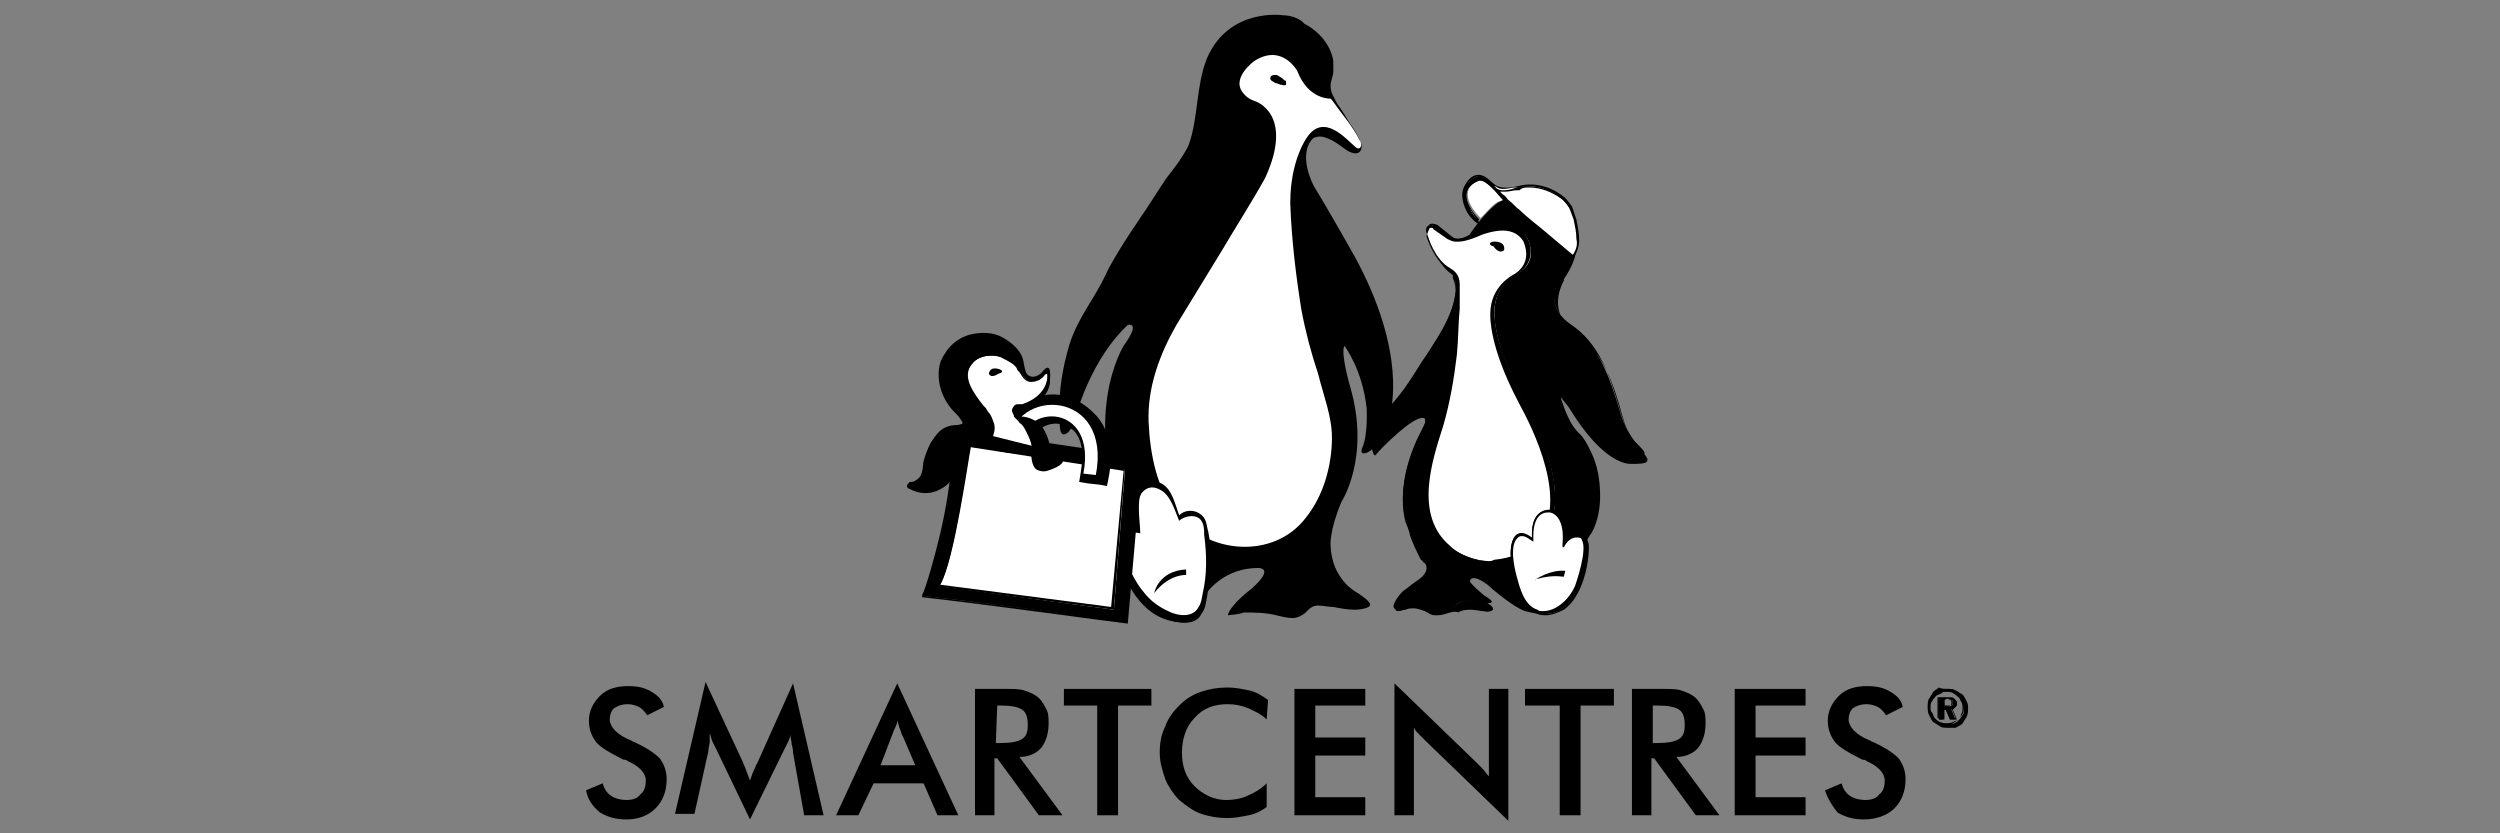 <?xml version="1.0" encoding="UTF-8"?> <svg xmlns="http://www.w3.org/2000/svg" xmlns:xlink="http://www.w3.org/1999/xlink" version="1.1" id="Layer_1" x="0px" y="0px" viewBox="0 0 180 60" style="enable-background:new 0 0 180 60;" xml:space="preserve"><rect x="0" y="0" width="180" height="60" fill="#808080" stroke="none"/> <style type="text/css"> .st0{fill:#FFFFFF;} </style> <path d="M92.4,1.1c0,0-3.9-0.6-5.5,3.1c-0.8,2-0.6,4.2-1.3,6.2c0,0-0.3,0.8-1.6,2.4c0,0-0.8,1.2-1.5,2.3c0,0-2.3,3.3-2.9,4.7 c-0.8,1.7-2,3.1-2.6,5c-0.5,1.7-0.8,3.4-0.7,5.1c0,0.5-0.1,1.7,0.5,1.3c0.4-0.2,0.7-1.3,0.8-1.7c0,0,1.1-3.8,3.6-6.1 c0,0,1-0.3-0.3,1.5c0,0-3.3,5.3,0.5,13.4c0,0-1.8-0.3-1.1,1.5c0.8,2.4,2.1,5.1,5.1,5c0.9,0,1.1-1,1.2-1.7c0,0,1.1-2.1,3.8-2.2 c0,0,1.6-0.2-0.3,1.5c0,0-1.5,1.1-1.7,1.9c0,0,1.1-0.1,1.1-0.2c0.8,0,1.6,0,2.4,0.2c0.4,0.1,0.8,0.2,1.2,0.2c0.3,0,0.7-0.2,0.9-0.4 c0.3-0.3,0.5-0.5,0.9-0.5s0.7,0.1,1.1,0.1c0.5,0.1,1,0.2,1.6,0.2c0.2,0,1.3-0.1,1-0.5c-0.2-0.3-0.7-0.6-1-0.8c0,0-1.7-0.9-1.8-3.3 c0,0-0.1-1.1,0.8-3.2c0,0,2.1-3.2,0.6-8.3c0,0-0.7-2.4-0.4-2.9c0,0,1.3,1.7,1.6,4.5c0,0,0.1,1.9-0.3,2.8c0,0-0.3,0.6,0.3,0.4 c0,0,1.2-0.4,1.7-2.9c0,0,1.3-4.2-2.6-11.3c0,0-1.8-3.2-2.9-5c0,0-1.2-2.2-0.1-3.4c0.2-0.2,0.7-0.2,0.9-0.1c0.7,0.2,1.2,0.7,1.7,1 c0.2,0.1,0.5,0.2,0.7,0.1c0.2-0.1,0.3-0.4,0.2-0.7c-0.2-0.5-0.5-1-0.8-1.4c-0.3-0.5-0.6-1-0.9-1.4c-0.2-0.4-0.5-0.8-0.5-1.3 c0-0.4,0.2-0.7,0.2-1.1c0-0.2,0-0.5,0-0.7c-0.1-0.7-0.5-1.4-1-1.9c-0.3-0.3-0.7-0.6-1.1-0.8C93.7,1.4,93,1.1,92.4,1.1"></path> <path class="st0" d="M95.9,31.5c0,2-0.6,4.2-1.9,5.8c-2.3,3-7.1,2.6-9.3-0.3c-1.4-1.8-1.9-4.3-2-6.6c-0.1-2.5,0.8-4.9,2-7 c1.1-1.8,2.2-3.6,3.3-5.4c1-1.7,2.1-3.4,3.1-5.2c2.1-4.6-0.7-5.5-0.7-5.5c-0.6-0.2-0.8-0.5-0.8-0.5c-1.1-1.1,0.7-2.4,0.7-2.4 c2-1.3,3.1,0.7,3.1,0.7c0.8,2.1,2.4,2,2.4,2l0.1,0.1c0.7,1,1.5,1.9,2,2.9c0.1,0.1,0.1,0.3,0.1,0.4c-0.1,0.3-0.3,0.2-0.5,0 c-0.6-0.5-2.2-2.4-3.4-0.6c0,0-1.2,1.6-1.2,4.7v0.1c0.1,2.6,0.4,5.1,0.8,7.6c0.3,1.6,0.7,3.1,1.2,4.6C95.3,28.5,95.9,30,95.9,31.5"></path> <path d="M92.5,5.8L92.5,5.8c-0.1-0.1-0.2-0.2-0.4-0.3c-0.1-0.1-0.2-0.1-0.3-0.1c-0.1,0-0.2,0-0.3,0.1c-0.1,0.2,0,0.3,0.2,0.4 C91.8,6,92,6,92.2,6.1c0.1,0,0.3,0.1,0.4,0V6C92.6,5.8,92.6,5.8,92.5,5.8"></path> <path d="M102.4,29.8c0.5,0.2,0.1,0.9,0,1.1c0,0-2,3.4-1.2,6.5c0.1,0.3,0.2,0.6,0.3,0.9c0.2,0.6,0.5,1.2,0.8,1.8 c0.1,0.2,0.4,0.5,0.4,0.7c0.1,0.5-0.5,0.9-0.8,1.1c-0.3,0.2-0.5,0.4-0.8,0.6c-0.2,0.1-1,1.1-0.7,1.3c0,0,0.1,0,0.2,0 c0.4,0,0.7-0.2,1.1-0.2c0.3,0,0.6,0.1,0.9,0.2c0.3,0.1,0.5,0.3,0.8,0.3c0.5,0.1,1.1-0.2,1.5-0.6c0.5-0.4,1.4-0.2,1.9-0.1 c0,0,1.3,0.2,0.1-0.5c0,0-1-0.8-1.1-1.1c0,0-0.4-1.3,1.4-0.1c0,0,1.8,1.6,2.7,1.8c0.8,0.3,1.6,0.4,2.4-0.2c1.3-1,1.7-2.9,1.6-4.4 l0.5-0.9c0,0,0.7-1.1,0.6-3.1c-0.1-2.5-1.2-3.6-1.2-3.6c-1.1-1-1.5-2.7-1.5-2.7c-0.5-1.4,0.7,0.3,0.7,0.3c2.4,4.1,4.3,4,4.3,4 c0.2,0,1,0,1.1-0.2s-0.5-0.7-0.7-0.9c-0.5-0.7-0.9-1.5-1.1-2.3c-0.7-2.3-1.5-4.7-3.6-6.2c-1.3-0.9-1.4-2.4-0.6-3.7 c0.6-0.9,1.1-1.8,0.8-2.9c-0.5-1.9-3.3-3.1-5.1-2.2c0,0-0.9,0.5-2.2,2.4c0,0-0.9,0.6-1.4,0.1l-1-0.8c0,0-1-0.5-0.6,0.8 c0,0,0.5,1.8,1.6,2.4l0.1,0.2c0.7,1.7-0.5,3.8-1.4,5.2c-1,1.5-2.1,3.6-3.4,4.8c-0.8,0.7-1.2,1.3-0.9,2.4l0.1,0.3 C98.8,32.4,101.6,29.5,102.4,29.8"></path> <g> <path d="M103.5,44.3c-0.1,0-0.1,0-0.2,0c-0.2,0-0.4-0.1-0.5-0.2c-0.1,0-0.2-0.1-0.2-0.1c-0.3-0.1-0.6-0.2-0.8-0.2 c-0.2,0-0.4,0-0.6,0.1c-0.2,0-0.3,0.1-0.5,0.1c-0.1,0-0.2,0-0.2-0.1c-0.1,0-0.1-0.1-0.1-0.2c0-0.4,0.8-1.2,0.8-1.2 c0.3-0.2,0.5-0.4,0.8-0.6c0.6-0.4,0.8-0.7,0.8-1c0-0.2-0.1-0.3-0.3-0.4c-0.1-0.1-0.1-0.2-0.2-0.2c-0.3-0.6-0.6-1.2-0.8-1.8v-0.1 c-0.1-0.3-0.2-0.6-0.3-0.8c-0.8-3.1,1.1-6.4,1.2-6.6c0,0,0,0,0-0.1c0.1-0.2,0.3-0.5,0.2-0.7c0-0.1-0.1-0.1-0.1-0.1l0,0 c-0.7-0.2-3.1,2.2-3.4,2.6L99,32.8l-0.1-0.1l0,0l-0.1-0.3c-0.4-1.2,0.2-1.8,0.9-2.5c1-0.9,1.9-2.3,2.7-3.6c0.3-0.4,0.5-0.8,0.8-1.2 c1-1.5,2.1-3.5,1.4-5.1c0,0,0,0,0-0.1v-0.1c-1.1-0.7-1.6-2.4-1.7-2.4c-0.1-0.4-0.1-0.7,0.1-0.9c0.2-0.2,0.6,0,0.7,0l0,0l1,0.8 c0.4,0.4,1.2-0.1,1.3-0.1c1.3-1.9,2.2-2.4,2.2-2.4c0.8-0.4,2-0.4,3,0c1.1,0.5,1.9,1.3,2.2,2.3c0.3,1.1-0.2,2.1-0.8,3v0.1 c-0.6,1.1-0.7,2.6,0.6,3.5c2.2,1.5,3,4,3.6,6.2c0.2,0.7,0.5,1.6,1.1,2.3c0,0.1,0.1,0.1,0.2,0.2c0.3,0.3,0.6,0.6,0.5,0.8 s-0.6,0.2-1.1,0.2h-0.1c-0.1,0-1.9,0.1-4.4-4c-0.2-0.3-0.5-0.6-0.6-0.8c0,0.1,0,0.2,0.1,0.4c0,0,0.5,1.7,1.5,2.7 c0,0,1.1,1.1,1.2,3.6c0.1,2-0.6,3.1-0.7,3.2l-0.5,0.8c0,1-0.1,3.3-1.7,4.5c-0.8,0.6-1.7,0.4-2.5,0.2c-0.9-0.3-2.6-1.8-2.7-1.9 c-0.8-0.6-1.1-0.5-1.2-0.4s-0.1,0.4-0.1,0.5c0.1,0.2,0.7,0.8,1.1,1.1c0.5,0.3,0.6,0.4,0.6,0.6c-0.1,0.1-0.3,0.2-0.7,0.1h-0.1 c-0.5-0.1-1.3-0.2-1.7,0.1C104.6,43.9,104.1,44.3,103.5,44.3z M101.7,43.5L101.7,43.5c0.4,0,0.7,0.1,1,0.2c0.1,0,0.2,0.1,0.3,0.1 c0.2,0.1,0.3,0.2,0.5,0.2c0.6,0.1,1.1-0.3,1.4-0.5c0.5-0.4,1.4-0.3,1.9-0.2h0.1c0.2,0,0.4,0,0.5,0c0,0-0.1-0.1-0.5-0.3 c-0.1-0.1-1.1-0.8-1.2-1.2c0-0.1-0.1-0.5,0.1-0.7c0.3-0.2,0.7,0,1.4,0.4c0,0,1.8,1.6,2.6,1.8c0.8,0.2,1.6,0.4,2.3-0.1 c1.6-1.2,1.6-3.6,1.6-4.4l0,0l0.5-0.9c0,0,0.7-1.1,0.6-3.1c-0.1-2.4-1.1-3.5-1.1-3.5c-1.1-1-1.5-2.7-1.5-2.7 c-0.1-0.4-0.1-0.6,0-0.7c0.1,0,0.2-0.1,0.9,0.9c2.4,4,4.2,3.9,4.2,3.9h0.1c0.5,0,0.9,0,0.9-0.1c0.1-0.1-0.3-0.4-0.4-0.6 c-0.1-0.1-0.2-0.2-0.2-0.2c-0.6-0.7-0.9-1.7-1.1-2.4c-0.7-2.3-1.4-4.7-3.6-6.1c-1.2-0.8-1.5-2.4-0.7-3.8v-0.1 c0.5-0.9,1.1-1.8,0.7-2.8c-0.3-0.9-1-1.7-2.1-2.1c-1-0.4-2.1-0.4-2.9,0c0,0-0.9,0.5-2.2,2.4l0,0l0,0c0,0-0.9,0.6-1.5,0.1l-1-0.8 c-0.1,0-0.3-0.1-0.4,0s-0.1,0.3,0,0.7c0,0,0.5,1.7,1.6,2.3c0.1,0,0.1,0.1,0.1,0.2c0,0,0,0,0,0.1l0,0c0.7,1.7-0.4,3.8-1.4,5.3 c-0.2,0.4-0.5,0.8-0.8,1.2c-0.8,1.3-1.7,2.7-2.7,3.6c-0.8,0.7-1.2,1.2-0.9,2.3l0.1,0.2c0.5-0.6,2.8-2.8,3.6-2.5l0,0 c0.1,0,0.2,0.1,0.3,0.2c0.1,0.3-0.1,0.7-0.2,0.9v0.1l0,0c0,0-2,3.4-1.2,6.4c0.1,0.3,0.2,0.6,0.3,0.8v0.1c0.2,0.6,0.5,1.2,0.8,1.7 c0,0.1,0.1,0.1,0.2,0.2c0.1,0.2,0.2,0.3,0.3,0.5c0.1,0.4-0.2,0.8-0.8,1.3c-0.3,0.2-0.5,0.4-0.8,0.6c-0.2,0.2-0.8,0.8-0.8,1.1l0,0 h0.1c0.2,0,0.3-0.1,0.5-0.1C101.3,43.6,101.5,43.5,101.7,43.5z M104.3,19.5L104.3,19.5L104.3,19.5z"></path> </g> <path class="st0" d="M108.4,14.3l-0.2-0.2l-0.1-0.1c-0.2-0.2-0.3-0.4-0.5-0.5c-0.2-0.2-0.6-0.6-0.9-0.6h-0.1 c-0.3,0.1-0.6,0.3-0.8,0.6c-0.4,0.8,0.3,1.7,0.8,2.2l0.3-0.3c0,0,0.6-0.7,1-0.9C107.8,14.6,108.2,14.4,108.4,14.3"></path> <path d="M106.5,15.8c-0.5-0.5-1.2-1.5-0.8-2.2c0.2-0.3,0.5-0.5,0.8-0.6h0.1c0.3,0,0.7,0.4,0.9,0.6c0.3,0.3,0.5,0.6,0.8,0.9 c0.3,0.3,0.5,0.5,0.8,0.7c1.4,1.2,2.7,2.3,4.1,3.5c0.3-0.4,0.5-0.9,0.5-1.4s-0.1-1-0.2-1.5c-0.1-0.3-0.2-0.6-0.3-0.9 c-0.2-0.3-0.4-0.6-0.7-0.8c-0.9-0.7-2.1-1-3.2-0.7c-0.5,0.1-1,0.2-1.5,0c-0.4-0.2-0.7-0.7-1.2-0.8s-0.9,0.3-1.1,0.7 c0,0-0.3,0.4-0.2,1c0,0,0.1,1.1,1,1.7l0,0C106.4,16,106.5,15.8,106.5,15.8"></path> <path class="st0" d="M113.2,18.4c-0.6-0.5-1.3-1.1-1.9-1.6c-0.7-0.6-1.4-1.1-2-1.7c-0.3-0.2-0.5-0.5-0.8-0.7 c-0.1-0.1-0.2-0.3-0.4-0.4c-0.1-0.2-0.3-0.3-0.4-0.5l-0.1-0.1c0.1,0,0.2,0.1,0.2,0.1c0.2,0.1,0.3,0.1,0.5,0.1c0.3,0,0.5-0.1,0.8-0.1 c0.1,0,0.1,0,0.2,0c0.2,0,0.5-0.1,0.7-0.1c0.8,0,1.7,0.3,2.3,0.8c0.3,0.2,0.5,0.5,0.7,0.8c0.1,0.3,0.2,0.5,0.3,0.8 c0.1,0.5,0.2,0.9,0.2,1.4C113.6,17.6,113.5,18,113.2,18.4 M106.3,15.8c-0.2-0.2-0.4-0.5-0.5-0.8C106,15.3,106.2,15.6,106.3,15.8 M105.6,13.4c0.1-0.3,0.5-0.7,0.9-0.7h0.1c0,0,0,0,0.1,0c0,0,0,0-0.1,0l0,0c-0.1,0-0.1,0-0.2,0C106.2,12.9,105.8,13.1,105.6,13.4 L105.6,13.4"></path> <path d="M110.1,13.5c0.8,0,1.6,0.3,2.3,0.8c0.3,0.2,0.5,0.5,0.7,0.8c0.1,0.3,0.2,0.5,0.3,0.8c0.1,0.5,0.2,0.9,0.2,1.4 s-0.1,0.8-0.3,1.1c-0.6-0.5-1.3-1.1-1.9-1.6c-0.7-0.6-1.4-1.1-2-1.7c-0.3-0.2-0.5-0.5-0.8-0.7c-0.1-0.1-0.2-0.3-0.4-0.4 c-0.1-0.1-0.1-0.1-0.2-0.2c0.1,0,0.2,0,0.4,0c0.3,0,0.5-0.1,0.8-0.1c0.1,0,0.1,0,0.2,0C109.6,13.5,109.8,13.5,110.1,13.5 M106.5,12.7c-0.5,0-0.9,0.5-1,0.8c0,0-0.2,0.3-0.1,0.9c0,0,0.2,1.2,1,1.7l0.1-0.1c-0.4-0.5-1.3-1.6-0.8-2.4 c0.2-0.3,0.5-0.5,0.8-0.6h0.1l0,0c0.3,0,0.8,0.5,1,0.7c0.3,0.3,0.5,0.6,0.8,0.8c0.3,0.3,0.5,0.5,0.8,0.7c1.3,1.1,2.7,2.3,4,3.4 c0.3-0.4,0.4-0.8,0.4-1.3s-0.1-1-0.2-1.5c-0.1-0.3-0.2-0.6-0.3-0.8c-0.2-0.3-0.4-0.6-0.7-0.8c-0.7-0.5-1.5-0.8-2.4-0.8 c-0.3,0-0.5,0-0.8,0.1s-0.6,0.2-0.9,0.2c-0.2,0-0.3,0-0.5-0.1c-0.4-0.2-0.8-0.7-1.2-0.8C106.6,12.7,106.6,12.7,106.5,12.7"></path> <path class="st0" d="M107.2,40.4c-0.9,0-2.1-0.4-2.8-1.1c-2.6-2.2-1.3-6.1-0.5-8.6c0.5-1.7,0.8-3.5,1-5.2c0.1-1.1,0.1-2.2,0.2-3.3 c0-0.6,0-1.1,0-1.7c0-0.9-0.6-1.1-0.7-1.2c-1.1-0.6-1.6-2.3-1.6-2.3c-0.1-0.4-0.1-0.6,0-0.7c0,0,0.1-0.1,0.2-0.1s0.3,0.1,0.3,0.1 l1,0.8c0.2,0.1,0.3,0.2,0.6,0.2h0.1c0,0,0,0,0.1,0c0.2,0,0.8-0.1,1.7-0.5c0,0,0.8-0.4,1.6-0.4c0.7,0,1.3,0.3,1.6,0.8 c0,0.1,0.8,1.5-0.6,2.4c0,0-1.8,0.8-1.8,2.8c0,0.1-0.2,2.1,2,6.3c0,0.1,3.6,5.9,1.9,9.3c-0.6,1.3-1.9,2.1-3.9,2.3 C107.4,40.4,107.3,40.4,107.2,40.4"></path> <path d="M103,16.4c0.1,0,0.2,0,0.2,0.1l1,0.7c0.2,0.1,0.4,0.2,0.6,0.2h0.1h0.1c0.3,0,0.8-0.1,1.7-0.5c0,0,0.8-0.3,1.5-0.3 s1.2,0.3,1.5,0.8c0,0.1,0.7,1.4-0.6,2.3c-0.2,0.1-1.8,0.9-1.8,2.9c0,0.2-0.1,2.3,2,6.3l0,0l0,0c0,0.1,3.5,5.8,1.9,9.2 c-0.6,1.3-1.9,2-3.8,2.3c-0.1,0-0.2,0-0.4,0c-0.9,0-2-0.4-2.8-1.1c-2.5-2.1-1.3-6-0.5-8.5c0.5-1.7,0.8-3.6,1-5.2 c0.1-1.1,0.1-2.2,0.2-3.3c0-0.6,0-1.1,0-1.7c0-0.9-0.6-1.2-0.7-1.3c-1-0.6-1.5-2.3-1.5-2.3C102.9,16.5,102.9,16.4,103,16.4L103,16.4 M103,16.2c-0.2,0-0.5,0.2-0.2,0.8c0,0,0.5,1.8,1.6,2.4c0,0,0.6,0.2,0.6,1.1c-0.1,1.7,0,3.3-0.2,5s-0.4,3.5-1,5.1 c-0.9,2.7-2.1,6.5,0.5,8.7c0.7,0.6,1.9,1.1,2.9,1.1c0.1,0,0.3,0,0.4,0c8.5-1.1,2-11.8,2-11.8c-2.2-4.2-2-6.2-2-6.2 c0-1.9,1.7-2.7,1.7-2.7c1.5-1,0.7-2.5,0.7-2.5c-0.4-0.7-1-0.9-1.7-0.9c-0.8,0-1.6,0.4-1.6,0.4c-0.9,0.4-1.4,0.5-1.6,0.5 c-0.1,0-0.1,0-0.1,0h-0.1c-0.2,0-0.3,0-0.5-0.2l-1-0.8C103.4,16.3,103.2,16.2,103,16.2"></path> <path d="M107.5,17.4c0,0,0.9-0.1,0.8,0.6c0,0-0.3,0.4-0.8-0.3C107.5,17.8,107,17.5,107.5,17.4"></path> <path d="M110.7,44.1c2.6,0.7,3.5-2.9,3.6-4.8c0-0.2,0-0.4-0.1-0.5c-0.1-0.3-0.6-0.5-0.9-0.3c0,0-0.5,0.3-0.7,0.6c0,0,0.3-2-0.9-2.3 c0,0-1.3-0.4-1.4,1.5v0.5c0,0-0.7-0.6-1.1-0.3c0,0-0.8,0.4-0.2,3C109.3,42.5,109.6,43.8,110.7,44.1"></path> <g> <path d="M111.3,44.3c-0.2,0-0.4,0-0.6-0.1c-1.1-0.3-1.4-1.6-1.7-2.6c-0.6-2.5,0.1-3,0.2-3.1c0.4-0.3,0.8,0,1.1,0.2v-0.3 c0-0.7,0.2-1.2,0.6-1.5s0.9-0.2,0.9-0.1c1,0.2,1.1,1.5,1,2.1c0.2-0.2,0.5-0.4,0.5-0.4c0.2-0.1,0.4-0.1,0.6,0s0.4,0.2,0.4,0.4 c0.1,0.2,0.1,0.4,0.1,0.5c0,1.3-0.5,3.6-1.8,4.5C112.2,44.1,111.7,44.3,111.3,44.3z M109.5,38.6c-0.1,0-0.2,0-0.2,0.1l0,0 c0,0-0.7,0.4-0.1,2.9c0.2,0.9,0.5,2.2,1.5,2.5l0,0c0.7,0.2,1.2,0.1,1.8-0.3c1.2-0.9,1.7-3.1,1.7-4.3c0-0.2,0-0.3-0.1-0.5 c0-0.1-0.2-0.2-0.3-0.3c-0.2,0-0.3,0-0.4,0c0,0-0.4,0.3-0.6,0.6l-0.3,0.4l0.1-0.5c0,0,0.3-1.9-0.8-2.2c0,0-0.4-0.1-0.8,0.1 c-0.3,0.2-0.5,0.7-0.5,1.3v0.7l-0.2-0.2C110.3,38.9,109.9,38.6,109.5,38.6z"></path> </g> <path class="st0" d="M111.1,44L111.1,44c-0.2,0-0.3,0-0.4-0.1c-1-0.3-1.3-1.7-1.5-2.4c-0.6-2.3,0-2.7,0.1-2.8s0.2-0.1,0.3-0.1 c0.3,0,0.6,0.3,0.8,0.4v-0.4c0-1.5,0.7-1.7,1-1.7c0.1,0,0.2,0,0.2,0s1.1,0.1,0.9,2.3v0.2h0.1c0.1-0.2,0.4-0.7,0.9-0.7h0.1 c0.2,0,0.3,0.1,0.3,0.2c0.4,0.7-0.4,3-0.5,3.3C113,43.1,112.1,44,111.1,44"></path> <path d="M86.9,43c-0.1,0.5-0.1,0.8-0.4,1.2c-0.4,0.9-1.8,0.7-2.7,0.3c-0.7-0.3-1.3-0.7-1.7-1.3c-0.8-0.9-1.5-2.5-1.9-3.9 c-0.1-0.3-0.1-0.5,0-0.8c0.2-0.5,0.9-0.5,1.4-0.4c0-0.5,0-1-0.1-1.5s0-1,0.3-1.4c0.4-0.5,1.2-0.7,1.8-0.4c0.8,0.4,1,1.5,1.3,2.3 c0.5-0.5,1.4-0.4,1.8,0.2c0.2,0.3,0.2,0.7,0.3,1C87.3,39.8,87.2,41.4,86.9,43"></path> <path class="st0" d="M86.6,42.7c-0.1,0.5-0.1,0.7-0.3,1c-0.4,0.8-1.5,0.7-2.4,0.2c-0.6-0.3-1.1-0.7-1.5-1.2 c-0.7-0.8-1.3-2.1-1.7-3.3c-0.1-0.2-0.1-0.6,0-0.8c0.2-0.3,1-0.3,1.4-0.2c0-0.4-0.1-1.2-0.1-1.7s0-0.9,0.2-1.2 c0.4-0.5,0.9-0.5,1.4-0.2c0.7,0.4,1,1.5,1.3,2.2c0.4-0.4,1.3-0.5,1.6,0c0.2,0.3,0.2,0.7,0.2,1C86.9,40,86.9,41.4,86.6,42.7"></path> <path d="M83.1,42.7c0,0,0.3-1.6,2.3-1.7v0.4C85.4,41.4,84.2,41.3,83.1,42.7"></path> <path d="M82,33.5l-0.9,11.3c0,0-10.1-1.4-14.7-1.9c0.2,0,1.2-3.8,1.3-4.1c0.4-1.7,0.7-3.4,0.9-5.2c0.1-0.7,0.2-1.9,0.3-2.6L82,33 V33.5z"></path> <g> <path d="M81.2,44.9L81.2,44.9c-0.2,0-10.3-1.4-14.8-1.9v-0.2l0,0c0.2-0.2,1-3.1,1.2-4c0.4-1.6,0.7-3.3,0.9-5.2 c0-0.2,0.1-0.5,0.1-0.8c0.1-0.6,0.2-1.3,0.2-1.8v-0.1l13.4,2v0.6L81.2,44.9z M66.5,42.9c4.4,0.5,13.4,1.7,14.5,1.8l0.9-11.2v-0.4 l-13-1.9c0,0.4-0.1,1.1-0.2,1.7c0,0.3-0.1,0.6-0.1,0.8c-0.2,1.9-0.5,3.6-0.9,5.2c0,0.1-0.3,1.2-0.6,2.2 C66.8,42.1,66.6,42.6,66.5,42.9z"></path> </g> <path class="st0" d="M81,33.8l-11.2-1.7c0,0-1.1,8.6-2.2,10.1l12.6,1.7L81,33.8z"></path> <g> <path d="M80.2,43.9l-12.9-1.7l0.1-0.1c1.1-1.4,2.2-9.9,2.2-10V32L81,33.7L80.2,43.9z M67.7,42.1L80,43.7l0.9-9.8l-11-1.7 C69.7,33.2,68.7,40.4,67.7,42.1z"></path> </g> <path d="M110.6,41.7c0,0,1-0.7,2.1-0.6l-0.1,0.4C112.6,41.6,112,41.3,110.6,41.7C110.6,41.8,110.5,41.8,110.6,41.7"></path> <path d="M75.8,28.4c-1.7,0-3.6,1.2-3.8,3.5v0.6l0.6,0.1l0.9,0.1l0.6,0.1l0.1-0.6c0.1-1.1,1-1.7,1.8-1.7l0,0c0.5,0,1,0.2,1.4,0.6 c0.4,0.5,0.7,1.3,0.4,3l-0.1,0.6l0.6,0.1l0.9,0.1l0.5,0.1l0.1-0.5c0.5-2.4-0.2-3.8-0.8-4.5C78,28.9,76.9,28.4,75.8,28.4"></path> <path class="st0" d="M78.9,34.2c1.2-6.2-5.9-6.4-6.3-2.2l0.8,0.1c0.3-3.1,5.6-3.1,4.6,2L78.9,34.2z"></path> <path d="M74.4,33.5c0,0.1,0.1,0.1,0.1,0.2c0.2,0.2,0.6,0.3,0.9,0.2s0.6-0.2,0.9-0.4c0.1-0.1,0.3-0.2,0.2-0.4c-0.1-0.1-0.2,0-0.3,0 c-0.3,0-0.4-0.3-0.5-0.6c-0.1-0.4-0.2-0.9-0.4-1.3c-0.3-0.7-0.9-1.1-1.6-1.2c-0.1,0-0.2,0-0.3-0.1c-0.1,0-0.1-0.1-0.2-0.2 s-0.1-0.2,0-0.3c0-0.2,0.1-0.2,0.2-0.2c0.6-0.1,1.2-0.4,1.6-0.8s0.7-1,0.6-1.6c0-0.1,0-0.2-0.1-0.3c-0.1-0.1-0.3,0.1-0.4,0.2 c-0.2,0.3-0.6,0.5-0.9,0.4c-0.4-0.1-0.4-0.6-0.5-1c-0.1-0.8-0.8-1.4-1.5-1.8s-1.6-0.4-2.4-0.2c-0.7,0.2-1.2,0.6-1.6,1.1 c-0.2,0.3-0.4,0.6-0.5,0.9c-0.3,1.1,0,2.3,0.7,3.2c0.2,0.3,0.5,0.5,0.7,0.8l0.2,0.3c0,0.2-0.1,0.1-0.3,0.2c-0.5,0-1,0.1-1.4,0.5 c-0.2,0.2-0.4,0.5-0.6,0.8c-0.2,0.4-0.4,0.9-0.5,1.3c-0.1,0.5,0,1.1-0.6,1.4c-0.1,0.1-0.3,0.1-0.4,0.1c-0.1,0.1-0.2,0.2-0.2,0.3 s0.1,0.2,0.2,0.2c0.5,0.3,1.2,0.4,1.8,0.2c0.6-0.2,1.1-0.6,1.4-1.1c0.3-0.6,0.3-1.2,0.5-1.9c0.1-0.3,0.2-0.6,0.4-0.7 c0.2-0.1,0.4-0.1,0.5-0.1c1.3,0.1,2.6,0.1,3.9,0.2C74.3,32.5,74.2,33.1,74.4,33.5"></path> <path class="st0" d="M71.3,31.4L71.3,31.4c0.1-0.4,0.2-0.7,0.1-1.1c-0.1-0.2-0.2-0.4-0.4-0.6c0-0.1-0.1-0.1-0.1-0.2 s-0.1-0.1-0.2-0.2c-0.7-0.9-1.6-2.2-0.8-3.1c0.4-0.4,0.9-0.6,1.5-0.6c0.3,0,0.6,0.1,0.9,0.2s0.8,0.3,1,0.7c0,0.1,0.1,0.2,0.2,0.3 c0.2,0.3,0.4,0.7,0.7,0.7l0,0c0.4,0,0.8-0.2,1-0.5c0.1-0.1,0.2-0.1,0.2-0.1l0,0c0,0,0.1,0.1,0.1,0.5c0,0.1-0.1,1.4-1.9,2l0,0h-0.3 c-0.1,0-0.3,0.1-0.3,0.2s0,0.3,0,0.4c0.1,0.1,0.2,0.2,0.3,0.3c0.1,0.1,0.1,0.2,0.2,0.2c0.2,0.2,0.3,0.4,0.4,0.6 c0.2,0.4,0.4,0.8,0.4,1.2L71.3,31.4z"></path> <path d="M71.4,25.6c0.3,0,0.6,0,0.8,0.2c0.4,0.2,0.8,0.4,1,0.7c0,0.1,0.1,0.2,0.2,0.3c0.2,0.3,0.4,0.7,0.8,0.7l0,0 c0.5,0,0.8-0.2,1.1-0.6l0.1-0.1c0,0,0,0.2,0,0.4c0,0,0,1.3-1.8,1.9c-0.1,0-0.3,0-0.3,0c-0.2,0-0.3,0.1-0.4,0.3 c-0.1,0.2,0,0.3,0.1,0.5c0.1,0.1,0.2,0.2,0.3,0.3c0.1,0.1,0.1,0.1,0.2,0.2c0.2,0.2,0.3,0.4,0.4,0.6c0.2,0.4,0.3,0.7,0.4,1.1 l-2.8-0.7c0.1-0.3,0.2-0.7,0-1.1c-0.1-0.3-0.2-0.5-0.4-0.7c0-0.1-0.1-0.1-0.1-0.2c-0.1-0.1-0.1-0.1-0.2-0.2c-0.7-0.9-1.6-2.1-0.8-3 C70.3,25.8,70.8,25.6,71.4,25.6 M71.4,25.4c-0.6,0-1.1,0.2-1.5,0.7c-1,1.1,0.3,2.6,0.9,3.5c0.2,0.2,0.4,0.5,0.5,0.8 c0.1,0.4,0,0.8-0.1,1.2l0.2,0.3l3,0.6c0-0.5-0.2-1.1-0.4-1.5c-0.1-0.2-0.3-0.4-0.4-0.6c-0.2-0.2-0.3-0.3-0.5-0.5 c-0.1-0.2,0-0.4,0.2-0.4h0.3c2-0.6,2-2,2-2c0-0.5-0.1-0.6-0.2-0.6S75.1,27,75.1,27c-0.2,0.3-0.5,0.5-0.9,0.5l0,0 c-0.4,0-0.6-0.7-0.8-0.9c-0.3-0.3,0-0.6-1-1C72.1,25.2,71.7,25.4,71.4,25.4"></path> <path d="M72,26.6c0,0-0.7-0.3-0.8,0.3c0,0,0.1,0.4,0.7,0C71.9,26.9,72.4,26.8,72,26.6"></path> <path d="M42.2,56.9l1.2-0.5c0.1,0.4,0.3,0.7,0.6,0.9s0.7,0.3,1.1,0.3c0.4,0,0.8-0.1,1-0.4c0.3-0.2,0.4-0.6,0.4-1 c0-0.5-0.4-1-1.3-1.4c-0.1-0.1-0.2-0.1-0.3-0.1c-1-0.5-1.7-0.9-2-1.3c-0.3-0.4-0.5-0.9-0.5-1.5c0-0.7,0.3-1.3,0.8-1.8s1.2-0.7,2-0.7 c0.7,0,1.2,0.1,1.7,0.4c0.5,0.3,0.8,0.6,0.9,1.1l-1.2,0.6c-0.2-0.3-0.4-0.5-0.6-0.6s-0.5-0.2-0.8-0.2c-0.4,0-0.7,0.1-1,0.3 c-0.2,0.2-0.3,0.5-0.3,0.8c0,0.5,0.5,1.1,1.5,1.5c0.1,0,0.1,0.1,0.2,0.1c0.9,0.4,1.5,0.8,1.9,1.2c0.3,0.4,0.5,0.9,0.5,1.5 c0,0.9-0.3,1.6-0.8,2.1C46.7,58.7,46,59,45.1,59c-0.8,0-1.4-0.2-1.9-0.5C42.6,58,42.3,57.5,42.2,56.9"></path> <path d="M57.1,54.2c0-0.1,0-0.3-0.1-0.6c0-0.3-0.1-0.5-0.1-0.7c0,0.2-0.1,0.4-0.2,0.6c-0.1,0.2-0.2,0.4-0.3,0.6L54,59l-2.4-5 c-0.1-0.2-0.2-0.4-0.3-0.6c-0.1-0.2-0.1-0.4-0.2-0.6c0,0.2,0,0.4,0,0.6c0,0.2-0.1,0.4-0.1,0.7l-1,4.5h-1.4l2.2-9.5l2.7,5.8 c0,0.1,0.1,0.2,0.2,0.5s0.2,0.5,0.3,0.8c0.1-0.3,0.2-0.6,0.4-1c0-0.1,0.1-0.2,0.1-0.2l2.6-5.8l2.2,9.5h-1.4L57.1,54.2z"></path> <path d="M67.5,58.7l-1-2.3h-3.6l-1.1,2.3h-1.6l4.4-9.5l4.4,9.5H67.5z M63.4,55.1h2.5L65,53c-0.1-0.1-0.1-0.3-0.2-0.5 s-0.1-0.4-0.2-0.6c0,0.2-0.1,0.4-0.2,0.6c-0.1,0.2-0.1,0.3-0.2,0.5L63.4,55.1z"></path> <path d="M71.6,54.6v4.1h-1.4v-9.1h2.1c0.6,0,1.1,0,1.4,0.1s0.6,0.2,0.9,0.4s0.5,0.5,0.7,0.9c0.2,0.3,0.2,0.7,0.2,1.1 c0,0.7-0.2,1.3-0.5,1.7s-0.9,0.7-1.6,0.7l3.1,4.2h-1.7l-3-4.1C71.8,54.6,71.6,54.6,71.6,54.6z M71.7,53.5H72c0.8,0,1.3-0.1,1.6-0.3 c0.3-0.2,0.4-0.5,0.4-1s-0.1-0.9-0.4-1.1s-0.8-0.3-1.5-0.3h-0.3L71.7,53.5L71.7,53.5z"></path> <polygon points="80.5,50.8 80.5,58.7 79,58.7 79,50.8 76.6,50.8 76.6,49.6 82.9,49.6 82.9,50.8 "></polygon> <path d="M91.2,51.8c-0.4-0.4-0.9-0.6-1.3-0.8c-0.5-0.2-1-0.3-1.5-0.3c-1,0-1.8,0.3-2.4,1c-0.6,0.6-0.9,1.5-0.9,2.5s0.3,1.8,0.9,2.4 c0.6,0.6,1.4,1,2.3,1c0.5,0,1.1-0.1,1.5-0.3c0.5-0.2,1-0.5,1.4-0.9v1.7c-0.4,0.3-0.8,0.5-1.3,0.6s-1,0.2-1.5,0.2 c-0.7,0-1.3-0.1-1.9-0.3s-1.1-0.6-1.6-1c-0.4-0.4-0.8-1-1-1.5c-0.2-0.6-0.4-1.2-0.4-1.9s0.1-1.3,0.4-1.9c0.2-0.6,0.6-1.1,1-1.5 c0.5-0.5,1-0.8,1.6-1s1.2-0.3,1.9-0.3c0.5,0,1,0.1,1.5,0.2s1,0.4,1.4,0.7L91.2,51.8z"></path> <polygon points="93.2,58.7 93.2,49.6 98.3,49.6 98.3,50.8 94.7,50.8 94.7,53.1 98.3,53.1 98.3,54.4 94.7,54.4 94.7,57.4 98.3,57.4 98.3,58.7 "></polygon> <path d="M100.4,58.7v-9.5l5.8,5.6c0.2,0.2,0.3,0.3,0.5,0.5s0.3,0.4,0.5,0.6v-6.3h1.4v9.5l-5.9-5.7c-0.2-0.2-0.3-0.3-0.5-0.5 s-0.3-0.3-0.4-0.5v6.3C101.8,58.7,100.4,58.7,100.4,58.7z"></path> <polygon points="113.8,50.8 113.8,58.7 112.3,58.7 112.3,50.8 109.8,50.8 109.8,49.6 116.2,49.6 116.2,50.8 "></polygon> <path d="M118.9,54.6v4.1h-1.4v-9.1h2.1c0.6,0,1.1,0,1.4,0.1s0.6,0.2,0.9,0.4s0.5,0.5,0.7,0.9c0.2,0.3,0.2,0.7,0.2,1.1 c0,0.7-0.2,1.3-0.5,1.7s-0.9,0.7-1.6,0.7l3.1,4.2h-1.7l-3-4.1C119.1,54.6,118.9,54.6,118.9,54.6z M119,53.5h0.3 c0.8,0,1.3-0.1,1.6-0.3c0.3-0.2,0.4-0.5,0.4-1s-0.1-0.9-0.4-1.1s-0.8-0.3-1.5-0.3H119V53.5z"></path> <polygon points="124.9,58.7 124.9,49.6 130,49.6 130,50.8 126.4,50.8 126.4,53.1 130,53.1 130,54.4 126.4,54.4 126.4,57.4 130,57.4 130,58.7 "></polygon> <path d="M131.4,56.9l1.2-0.5c0.1,0.4,0.3,0.7,0.6,0.9s0.7,0.3,1.1,0.3c0.4,0,0.8-0.1,1-0.4c0.3-0.2,0.4-0.6,0.4-1 c0-0.5-0.4-1-1.3-1.4c-0.1-0.1-0.2-0.1-0.3-0.1c-1-0.5-1.7-0.9-2-1.3c-0.3-0.4-0.5-0.9-0.5-1.5c0-0.7,0.3-1.3,0.8-1.8s1.2-0.7,2-0.7 c0.7,0,1.2,0.1,1.7,0.4c0.5,0.3,0.8,0.6,0.9,1.1l-1.2,0.6c-0.2-0.3-0.4-0.5-0.6-0.6s-0.5-0.2-0.8-0.2c-0.4,0-0.7,0.1-1,0.3 c-0.2,0.2-0.3,0.5-0.3,0.8c0,0.5,0.5,1.1,1.5,1.5c0.1,0,0.1,0.1,0.2,0.1c0.9,0.4,1.5,0.8,1.9,1.2c0.3,0.4,0.5,0.9,0.5,1.5 c0,0.9-0.3,1.6-0.8,2.1s-1.3,0.8-2.2,0.8c-0.8,0-1.4-0.2-1.9-0.5C131.9,58,131.6,57.5,131.4,56.9"></path> <path d="M140.2,49.6c0.2,0,0.4,0,0.5,0.1c0.2,0.1,0.3,0.2,0.5,0.3c0.1,0.1,0.2,0.3,0.3,0.4c0.1,0.2,0.1,0.3,0.1,0.5s0,0.4-0.1,0.5 c-0.1,0.2-0.2,0.3-0.3,0.4c-0.1,0.1-0.3,0.2-0.5,0.3s-0.3,0.1-0.5,0.1s-0.4,0-0.5-0.1c-0.2-0.1-0.3-0.2-0.5-0.3 c-0.1-0.1-0.2-0.3-0.3-0.5s-0.1-0.3-0.1-0.5s0-0.4,0.1-0.5c0.1-0.2,0.2-0.3,0.3-0.5c0.1-0.1,0.3-0.2,0.4-0.3 C139.8,49.6,140,49.6,140.2,49.6 M140.2,49.8c-0.2,0-0.3,0-0.5,0.1c-0.1,0.1-0.3,0.1-0.4,0.3c-0.1,0.1-0.2,0.2-0.3,0.4 c-0.1,0.1-0.1,0.3-0.1,0.5s0,0.3,0.1,0.4c0.1,0.1,0.1,0.3,0.3,0.4c0.1,0.1,0.2,0.2,0.4,0.3c0.1,0.1,0.3,0.1,0.4,0.1 c0.2,0,0.3,0,0.5-0.1s0.3-0.1,0.4-0.3c0.1-0.1,0.2-0.2,0.3-0.4c0.1-0.1,0.1-0.3,0.1-0.4c0-0.2,0-0.3-0.1-0.5 c-0.1-0.1-0.1-0.3-0.3-0.4c-0.1-0.1-0.2-0.2-0.4-0.3C140.5,49.8,140.4,49.8,140.2,49.8 M139.6,50.2h0.6c0.2,0,0.4,0,0.5,0.1 s0.2,0.2,0.2,0.3s0,0.2-0.1,0.3s-0.2,0.1-0.3,0.2l0.3,0.7h-0.4l-0.3-0.7h-0.2v0.7h-0.3V50.2L139.6,50.2z M140,50.4v0.5h0.2 c0.1,0,0.2,0,0.3-0.1c0.1,0,0.1-0.1,0.1-0.2c0-0.1,0-0.2-0.1-0.2s-0.2-0.1-0.3-0.1L140,50.4L140,50.4z"></path> <path d="M140.2,52.4c-0.2,0-0.4,0-0.5-0.1c-0.2-0.1-0.3-0.2-0.5-0.3c-0.1-0.1-0.2-0.3-0.3-0.5s-0.1-0.3-0.1-0.5s0-0.4,0.1-0.5 c0.1-0.2,0.2-0.3,0.3-0.5c0.1-0.1,0.3-0.2,0.5-0.3s0.3-0.1,0.5-0.1s0.4,0,0.6,0.1c0.2,0.1,0.3,0.2,0.5,0.3c0.1,0.1,0.2,0.3,0.3,0.5 s0.1,0.3,0.1,0.5s0,0.4-0.1,0.6c-0.1,0.2-0.2,0.3-0.3,0.5c-0.1,0.1-0.3,0.2-0.5,0.3C140.6,52.4,140.4,52.4,140.2,52.4 M140.2,49.6 c-0.2,0-0.4,0-0.5,0.1c-0.2,0.1-0.3,0.2-0.4,0.3c-0.1,0.1-0.2,0.3-0.3,0.4c-0.1,0.2-0.1,0.3-0.1,0.5s0,0.3,0.1,0.5s0.2,0.3,0.3,0.4 c0.1,0.1,0.3,0.2,0.4,0.3c0.3,0.1,0.7,0.1,1,0c0.2-0.1,0.3-0.2,0.4-0.3c0.1-0.1,0.2-0.3,0.3-0.4c0.1-0.2,0.1-0.3,0.1-0.5 s0-0.3-0.1-0.5s-0.2-0.3-0.3-0.4c-0.1-0.1-0.3-0.2-0.4-0.3C140.6,49.7,140.4,49.6,140.2,49.6 M140.2,52.2c-0.2,0-0.3,0-0.5-0.1 s-0.3-0.2-0.4-0.3s-0.2-0.2-0.3-0.4s-0.1-0.3-0.1-0.5s0-0.3,0.1-0.5s0.2-0.3,0.3-0.4c0.1-0.1,0.2-0.2,0.4-0.3c0.3-0.1,0.6-0.1,0.9,0 c0.2,0.1,0.3,0.2,0.4,0.3c0.1,0.1,0.2,0.2,0.3,0.4s0.1,0.3,0.1,0.5s0,0.3-0.1,0.5s-0.2,0.3-0.3,0.4s-0.3,0.2-0.4,0.3 S140.3,52.2,140.2,52.2 M140.2,49.8c-0.2,0-0.3,0-0.4,0.1c-0.1,0.1-0.3,0.1-0.4,0.2c-0.1,0.1-0.2,0.2-0.3,0.4 c-0.1,0.1-0.1,0.3-0.1,0.4c0,0.2,0,0.3,0.1,0.4c0.1,0.1,0.1,0.3,0.2,0.4c0.1,0.1,0.2,0.2,0.4,0.3c0.3,0.1,0.6,0.1,0.9,0 c0.1-0.1,0.3-0.1,0.4-0.2c0.1-0.1,0.2-0.2,0.2-0.4c0.1-0.1,0.1-0.3,0.1-0.4c0-0.2,0-0.3-0.1-0.5c-0.1-0.1-0.1-0.3-0.2-0.4 c-0.1-0.1-0.2-0.2-0.4-0.3C140.5,49.9,140.3,49.8,140.2,49.8 M140.9,51.8h-0.5l-0.3-0.7H140v0.7h-0.4v-1.6h0.6c0.2,0,0.4,0,0.5,0.1 s0.2,0.2,0.2,0.3s0,0.2-0.1,0.3s-0.1,0.1-0.2,0.2L140.9,51.8z M140.5,51.7h0.3l-0.3-0.7l0,0c0.1,0,0.2-0.1,0.2-0.1 c0.1-0.1,0.1-0.2,0.1-0.3s0-0.2-0.2-0.3c-0.1-0.1-0.3-0.1-0.5-0.1h-0.6v1.5h0.3V51h0.3L140.5,51.7z M140.2,50.9h-0.3v-0.6h0.2 c0.1,0,0.2,0,0.3,0.1c0.1,0,0.1,0.1,0.1,0.2c0,0.1,0,0.2-0.1,0.2C140.4,50.9,140.3,50.9,140.2,50.9 M140,50.8h0.2c0.1,0,0.2,0,0.3,0 c0,0,0.1-0.1,0.1-0.2c0-0.1,0-0.1-0.1-0.2c-0.1,0-0.1-0.1-0.3-0.1H140V50.8L140,50.8z"></path> </svg> 